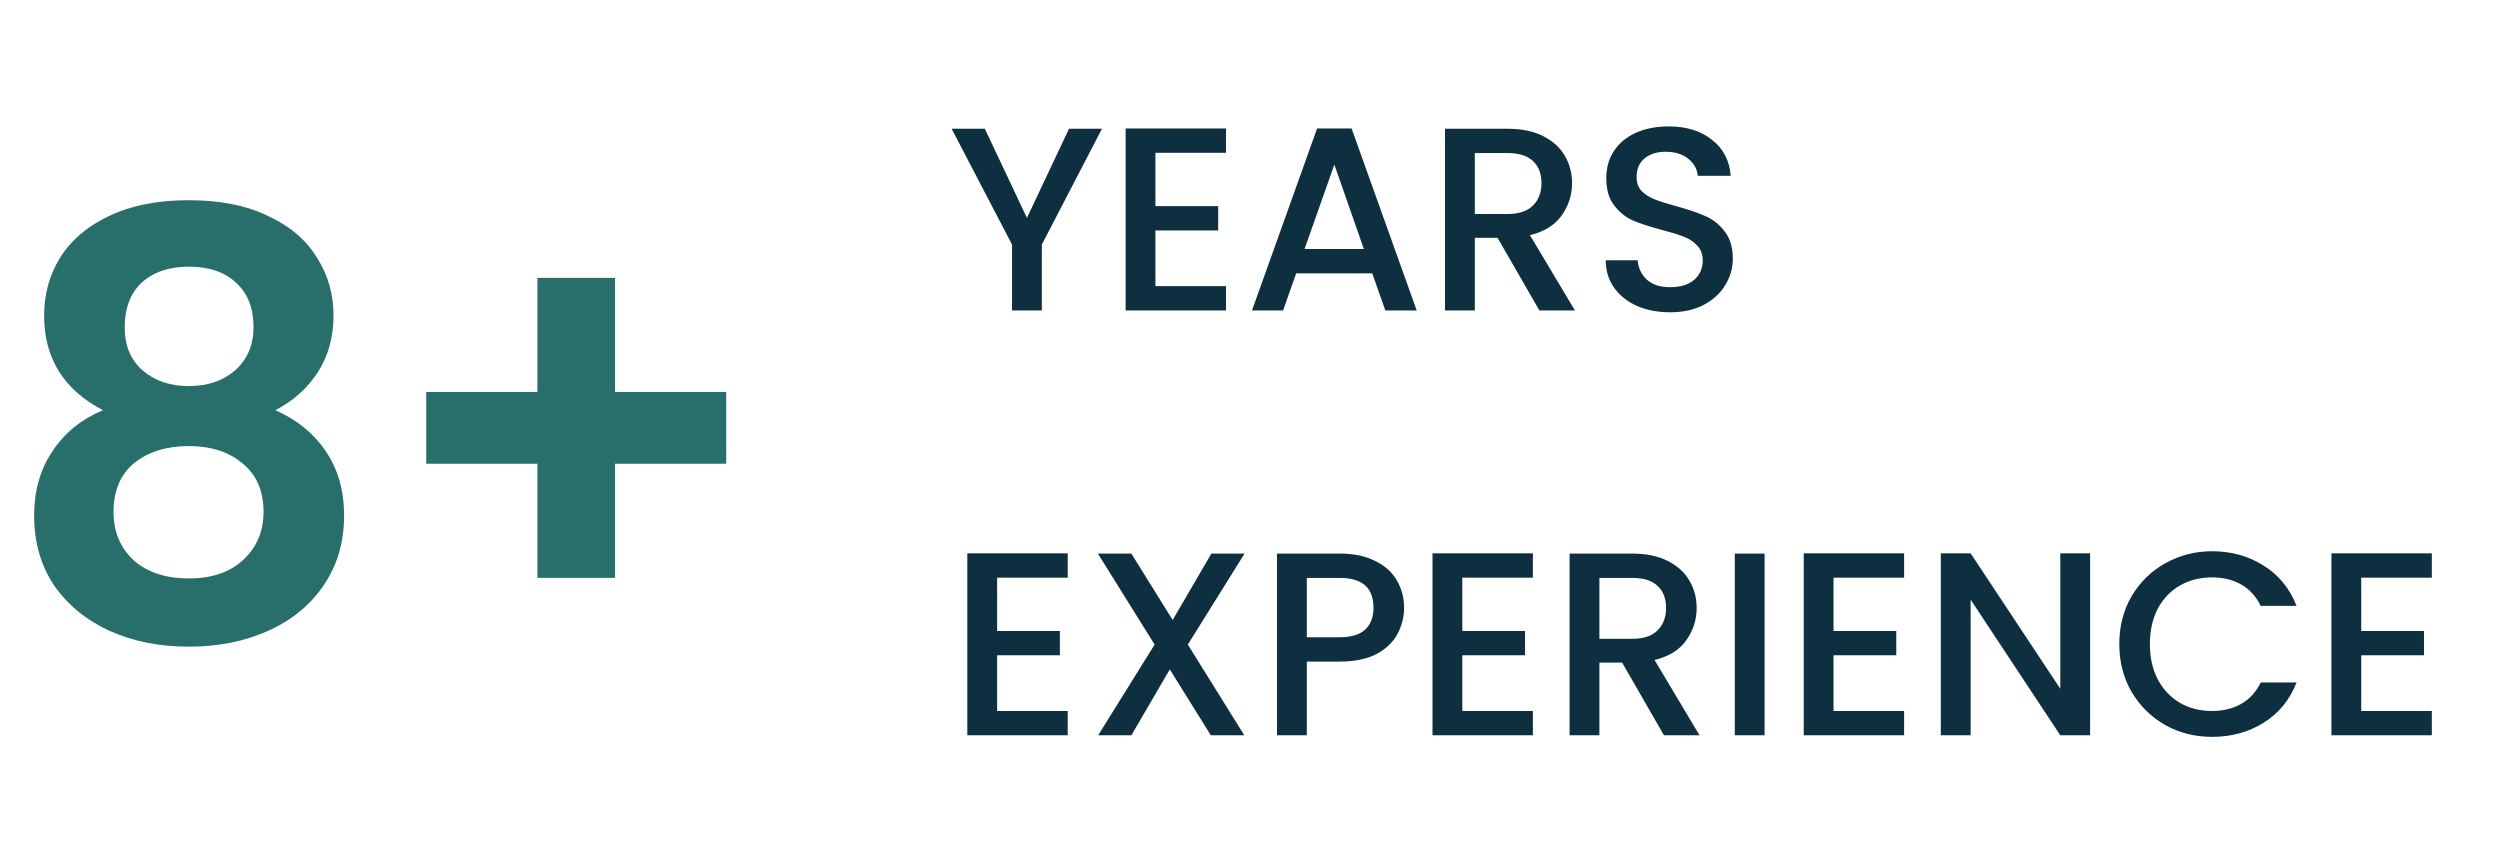 <svg width="153" height="52" viewBox="0 0 153 52" fill="none" xmlns="http://www.w3.org/2000/svg">
<path d="M6.3 25.104C3.9 23.856 2.7 21.924 2.7 19.308C2.7 18.012 3.024 16.836 3.672 15.78C4.344 14.7 5.34 13.848 6.66 13.224C8.004 12.576 9.636 12.252 11.556 12.252C13.476 12.252 15.096 12.576 16.416 13.224C17.76 13.848 18.756 14.7 19.404 15.78C20.076 16.836 20.412 18.012 20.412 19.308C20.412 20.628 20.088 21.792 19.44 22.8C18.792 23.784 17.928 24.552 16.848 25.104C18.168 25.68 19.2 26.52 19.944 27.624C20.688 28.728 21.06 30.036 21.06 31.548C21.06 33.18 20.64 34.608 19.8 35.832C18.984 37.032 17.856 37.956 16.416 38.604C14.976 39.252 13.356 39.576 11.556 39.576C9.756 39.576 8.136 39.252 6.696 38.604C5.28 37.956 4.152 37.032 3.312 35.832C2.496 34.608 2.088 33.18 2.088 31.548C2.088 30.036 2.46 28.728 3.204 27.624C3.948 26.496 4.98 25.656 6.3 25.104ZM15.516 20.028C15.516 18.852 15.156 17.94 14.436 17.292C13.74 16.644 12.78 16.32 11.556 16.32C10.356 16.32 9.396 16.644 8.676 17.292C7.98 17.94 7.632 18.864 7.632 20.064C7.632 21.144 7.992 22.008 8.712 22.656C9.456 23.304 10.404 23.628 11.556 23.628C12.708 23.628 13.656 23.304 14.4 22.656C15.144 21.984 15.516 21.108 15.516 20.028ZM11.556 27.3C10.188 27.3 9.072 27.648 8.208 28.344C7.368 29.04 6.948 30.036 6.948 31.332C6.948 32.532 7.356 33.516 8.172 34.284C9.012 35.028 10.14 35.4 11.556 35.4C12.972 35.4 14.088 35.016 14.904 34.248C15.72 33.48 16.128 32.508 16.128 31.332C16.128 30.06 15.708 29.076 14.868 28.38C14.028 27.66 12.924 27.3 11.556 27.3ZM44.445 28.38H37.641V35.364H32.889V28.38H26.085V23.988H32.889V17.004H37.641V23.988H44.445V28.38Z" fill="#286F6C"/>
<path d="M67.44 7.88L63.76 14.968V19H61.936V14.968L58.24 7.88H60.272L62.848 13.336L65.424 7.88H67.44ZM70.712 9.352V12.616H74.552V14.104H70.712V17.512H75.031V19H68.888V7.864H75.031V9.352H70.712ZM83.982 16.728H79.326L78.526 19H76.622L80.606 7.864H82.718L86.702 19H84.782L83.982 16.728ZM83.47 15.24L81.662 10.072L79.838 15.24H83.47ZM94.21 19L91.65 14.552H90.258V19H88.434V7.88H92.274C93.128 7.88 93.848 8.029 94.434 8.328C95.032 8.627 95.474 9.027 95.762 9.528C96.061 10.029 96.21 10.589 96.21 11.208C96.21 11.933 95.997 12.595 95.57 13.192C95.154 13.779 94.509 14.179 93.634 14.392L96.386 19H94.21ZM90.258 13.096H92.274C92.957 13.096 93.469 12.925 93.81 12.584C94.162 12.243 94.338 11.784 94.338 11.208C94.338 10.632 94.168 10.184 93.826 9.864C93.485 9.533 92.968 9.368 92.274 9.368H90.258V13.096ZM102.208 19.112C101.461 19.112 100.789 18.984 100.192 18.728C99.594 18.461 99.125 18.088 98.784 17.608C98.442 17.128 98.272 16.568 98.272 15.928H100.224C100.266 16.408 100.453 16.803 100.784 17.112C101.125 17.421 101.6 17.576 102.208 17.576C102.837 17.576 103.328 17.427 103.68 17.128C104.032 16.819 104.208 16.424 104.208 15.944C104.208 15.571 104.096 15.267 103.872 15.032C103.658 14.797 103.386 14.616 103.056 14.488C102.736 14.36 102.288 14.221 101.712 14.072C100.986 13.88 100.394 13.688 99.936 13.496C99.488 13.293 99.104 12.984 98.784 12.568C98.464 12.152 98.304 11.597 98.304 10.904C98.304 10.264 98.464 9.704 98.784 9.224C99.104 8.744 99.552 8.376 100.128 8.12C100.704 7.864 101.37 7.736 102.128 7.736C103.205 7.736 104.085 8.008 104.768 8.552C105.461 9.085 105.845 9.821 105.92 10.76H103.904C103.872 10.355 103.68 10.008 103.328 9.72C102.976 9.432 102.512 9.288 101.936 9.288C101.413 9.288 100.986 9.421 100.656 9.688C100.325 9.955 100.16 10.339 100.16 10.84C100.16 11.181 100.261 11.464 100.464 11.688C100.677 11.901 100.944 12.072 101.264 12.2C101.584 12.328 102.021 12.467 102.576 12.616C103.312 12.819 103.909 13.021 104.368 13.224C104.837 13.427 105.232 13.741 105.552 14.168C105.882 14.584 106.048 15.144 106.048 15.848C106.048 16.413 105.893 16.947 105.584 17.448C105.285 17.949 104.842 18.355 104.256 18.664C103.68 18.963 102.997 19.112 102.208 19.112ZM61.024 35.352V38.616H64.864V40.104H61.024V43.512H65.344V45H59.2V33.864H65.344V35.352H61.024ZM72.695 39.448L76.151 45H74.103L71.591 40.968L69.239 45H67.207L70.663 39.448L67.191 33.88H69.239L71.767 37.944L74.135 33.88H76.167L72.695 39.448ZM85.929 37.192C85.929 37.757 85.796 38.291 85.529 38.792C85.263 39.293 84.836 39.704 84.249 40.024C83.662 40.333 82.91 40.488 81.993 40.488H79.977V45H78.153V33.88H81.993C82.847 33.88 83.567 34.029 84.153 34.328C84.751 34.616 85.193 35.011 85.481 35.512C85.78 36.013 85.929 36.573 85.929 37.192ZM81.993 39C82.686 39 83.204 38.845 83.545 38.536C83.886 38.216 84.057 37.768 84.057 37.192C84.057 35.976 83.369 35.368 81.993 35.368H79.977V39H81.993ZM89.493 35.352V38.616H93.333V40.104H89.493V43.512H93.813V45H87.669V33.864H93.813V35.352H89.493ZM101.835 45L99.275 40.552H97.883V45H96.059V33.88H99.899C100.753 33.88 101.473 34.029 102.059 34.328C102.657 34.627 103.099 35.027 103.387 35.528C103.686 36.029 103.835 36.589 103.835 37.208C103.835 37.933 103.622 38.595 103.195 39.192C102.779 39.779 102.134 40.179 101.259 40.392L104.011 45H101.835ZM97.883 39.096H99.899C100.582 39.096 101.094 38.925 101.435 38.584C101.787 38.243 101.963 37.784 101.963 37.208C101.963 36.632 101.793 36.184 101.451 35.864C101.11 35.533 100.593 35.368 99.899 35.368H97.883V39.096ZM107.993 33.88V45H106.169V33.88H107.993ZM112.212 35.352V38.616H116.052V40.104H112.212V43.512H116.532V45H110.388V33.864H116.532V35.352H112.212ZM127.914 45H126.09L120.602 36.696V45H118.778V33.864H120.602L126.09 42.152V33.864H127.914V45ZM129.701 39.416C129.701 38.328 129.952 37.352 130.453 36.488C130.965 35.624 131.653 34.952 132.517 34.472C133.392 33.981 134.347 33.736 135.381 33.736C136.565 33.736 137.616 34.029 138.533 34.616C139.461 35.192 140.133 36.013 140.549 37.08H138.357C138.069 36.493 137.669 36.056 137.157 35.768C136.645 35.48 136.053 35.336 135.381 35.336C134.645 35.336 133.989 35.501 133.413 35.832C132.837 36.163 132.384 36.637 132.053 37.256C131.733 37.875 131.573 38.595 131.573 39.416C131.573 40.237 131.733 40.957 132.053 41.576C132.384 42.195 132.837 42.675 133.413 43.016C133.989 43.347 134.645 43.512 135.381 43.512C136.053 43.512 136.645 43.368 137.157 43.08C137.669 42.792 138.069 42.355 138.357 41.768H140.549C140.133 42.835 139.461 43.656 138.533 44.232C137.616 44.808 136.565 45.096 135.381 45.096C134.336 45.096 133.381 44.856 132.517 44.376C131.653 43.885 130.965 43.208 130.453 42.344C129.952 41.48 129.701 40.504 129.701 39.416ZM144.508 35.352V38.616H148.348V40.104H144.508V43.512H148.828V45H142.684V33.864H148.828V35.352H144.508Z" fill="#0D2F3F"/>
</svg>
